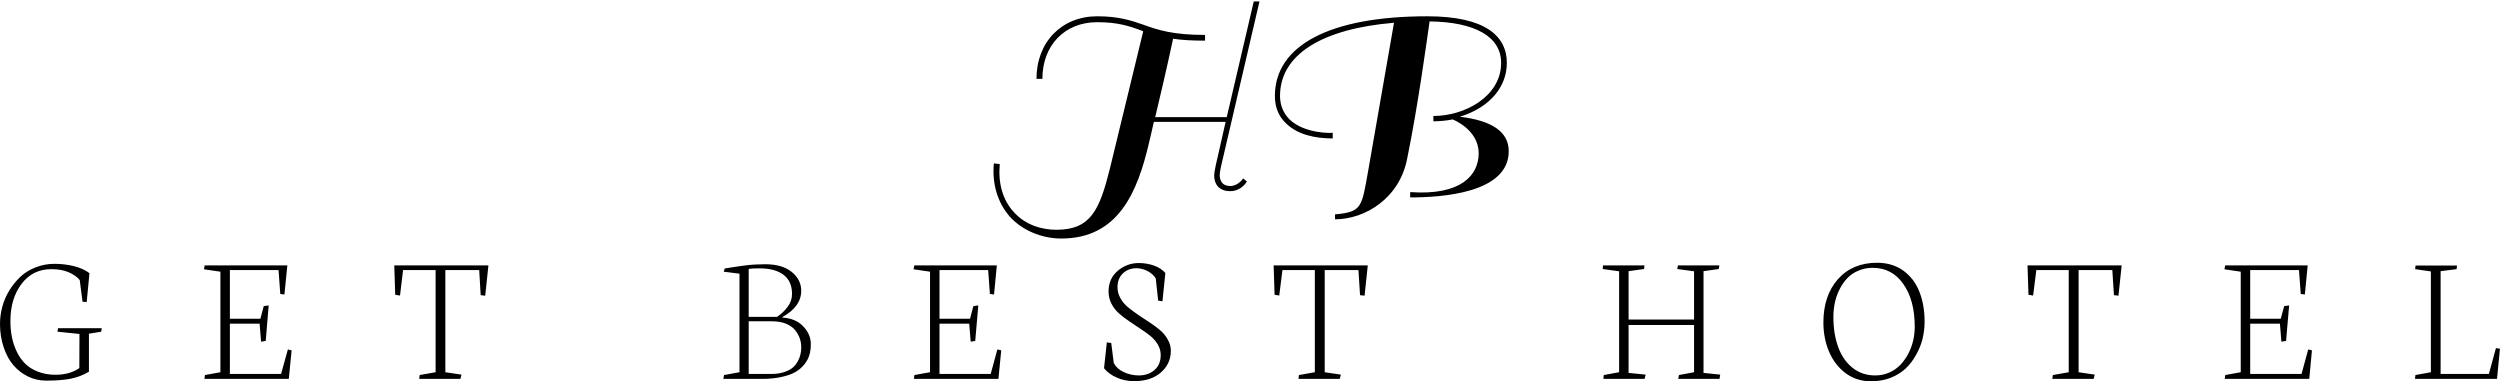 <svg data-v-423bf9ae="" xmlns="http://www.w3.org/2000/svg" viewBox="0 0 1265.399 193" class="fontAboveSlogan"><!----><!----><!----><g data-v-423bf9ae="" id="bbe12aab-4106-467e-a51c-b8ad563ef01d" fill="black" transform="matrix(9.631,0,0,9.631,500.35,-25.562)"><path d="M14.24 2.73L13.94 2.73L12.52 8.81L8.76 8.81C9.48 5.80 9.63 4.98 9.70 4.69C10.15 4.76 10.70 4.79 11.38 4.79L11.38 4.49C9.69 4.49 8.90 4.23 8.13 3.95C7.46 3.72 6.83 3.51 5.71 3.51C3.84 3.51 2.52 4.87 2.52 6.80L2.83 6.80C2.83 5.04 4.00 3.82 5.71 3.82C6.78 3.82 7.39 4.02 8.04 4.26L8.13 4.30C7.99 4.87 7.41 7.25 6.38 11.51C5.84 13.66 5.39 14.73 3.57 14.73C2.81 14.73 1.95 14.49 1.33 13.80C0.74 13.16 0.50 12.28 0.59 11.28L0.28 11.24C0.18 12.33 0.48 13.30 1.11 14.03C1.76 14.76 2.80 15.19 3.82 15.19C6.83 15.19 7.83 12.75 8.44 10.14C8.53 9.74 8.62 9.39 8.69 9.06L12.46 9.06L12.03 10.96C12.03 10.96 11.86 11.63 11.86 11.89C11.86 12.29 12.08 12.70 12.70 12.70C13.31 12.70 13.58 12.19 13.58 12.19L13.38 12.03C13.38 12.03 13.13 12.43 12.70 12.43C12.26 12.43 12.15 12.12 12.15 11.84C12.15 11.66 12.28 11.14 12.28 11.14ZM15.64 9.14C16.25 9.74 17.18 9.93 18.09 9.93L18.09 9.63C18.07 9.65 16.62 9.70 15.82 8.93C15.51 8.62 15.32 8.20 15.32 7.70C15.32 5.54 17.49 4.17 21.31 3.85L19.96 11.59C19.61 13.55 19.64 13.79 18.21 13.92L18.21 14.18C19.78 14.18 21.62 13.08 22.01 10.95C22.57 8.22 23.03 4.82 23.18 3.78C25.59 3.81 26.94 4.59 26.94 5.96C26.94 7.73 25.02 8.75 23.38 8.75L23.38 9.03C23.65 9.03 24.07 9.00 24.39 8.93C24.39 8.93 25.76 9.45 25.76 10.71C25.76 11.87 24.82 12.94 22.16 12.75L22.16 13.03C23.77 13.03 27.34 12.82 27.34 10.60C27.34 9.59 26.47 8.99 24.77 8.79C26.36 8.30 27.24 7.21 27.24 5.96C27.24 4.54 26.10 3.51 23.06 3.51C17.96 3.51 15.05 5.03 15.05 7.70C15.05 8.29 15.25 8.78 15.64 9.14Z"></path></g><!----><!----><g data-v-423bf9ae="" id="89746342-a4a9-441c-bdf4-f2aff53b6ba3" fill="black" transform="matrix(6.749,0,0,6.749,-2.497,94.597)"><path d="M0.37 10.27L0.37 10.27L0.37 10.27Q0.37 9.64 0.54 9.00L0.54 9.00L0.54 9.00Q0.71 8.36 1.06 7.78L1.06 7.78L1.06 7.78Q1.41 7.21 1.89 6.75L1.89 6.75L1.89 6.75Q2.37 6.30 3.03 6.04L3.03 6.04L3.03 6.04Q3.70 5.77 4.46 5.77L4.46 5.77L4.46 5.77Q5.20 5.77 5.90 5.94L5.90 5.94L5.90 5.94Q6.60 6.11 7.08 6.47L7.08 6.47L6.87 8.64L6.56 8.61L6.35 6.99L6.35 6.99Q6.08 6.65 5.54 6.41L5.54 6.41L5.54 6.41Q4.99 6.17 4.23 6.17L4.23 6.17L4.23 6.17Q2.82 6.17 1.99 7.27L1.99 7.27L1.99 7.27Q1.15 8.37 1.15 10.07L1.15 10.07L1.15 10.07Q1.15 10.69 1.26 11.25L1.26 11.25L1.26 11.25Q1.37 11.81 1.62 12.34L1.62 12.34L1.62 12.34Q1.87 12.87 2.25 13.25L2.25 13.25L2.25 13.25Q2.63 13.63 3.22 13.86L3.22 13.86L3.22 13.86Q3.81 14.09 4.54 14.09L4.54 14.09L4.54 14.09Q5.60 14.09 6.32 13.59L6.32 13.59L6.33 11.03L4.68 10.86L4.72 10.60L8.00 10.60L7.96 10.86L7.04 11.01L7.04 13.86L7.04 13.86Q6.39 14.25 5.65 14.39L5.65 14.39L5.65 14.39Q4.92 14.53 3.83 14.53L3.83 14.53L3.83 14.53Q3.12 14.53 2.49 14.23L2.49 14.23L2.49 14.23Q1.86 13.93 1.39 13.39L1.39 13.39L1.39 13.39Q0.92 12.85 0.65 12.04L0.65 12.04L0.65 12.04Q0.37 11.23 0.37 10.27ZM16.90 6.36L15.67 6.18L15.72 5.89L21.92 5.89L21.70 8.07L21.39 8.03L21.26 6.24L17.61 6.24L17.61 9.89L19.90 9.89L20.15 8.94L20.52 8.89L20.30 11.55L19.95 11.61L19.84 10.26L17.61 10.26L17.61 14.03L21.45 14.03L21.96 12.19L22.24 12.26L22.03 14.40L15.70 14.40L15.74 14.11L16.90 13.90L16.90 6.36ZM30.01 8.09L29.94 5.89L37.00 5.89L36.76 8.16L36.42 8.12L36.31 6.24L33.77 6.24L33.77 13.90L34.98 14.08L34.90 14.40L31.81 14.40L31.84 14.11L33.04 13.90L33.04 6.24L30.60 6.24L30.37 8.15L30.01 8.09ZM56.52 6.15L56.52 9.75L58.64 9.75L58.64 9.75Q59.10 9.45 59.43 9.01L59.43 9.01L59.43 9.01Q59.77 8.57 59.77 8.02L59.77 8.02L59.77 8.02Q59.77 7.08 59.13 6.59L59.13 6.59L59.13 6.59Q58.49 6.11 57.35 6.11L57.35 6.11L57.35 6.11Q56.70 6.11 56.52 6.15L56.52 6.15ZM56.52 10.08L56.52 14.03L58.20 14.03L58.20 14.03Q58.84 14.03 59.29 13.85L59.29 13.85L59.29 13.85Q59.75 13.68 60.00 13.38L60.00 13.38L60.00 13.38Q60.24 13.08 60.35 12.74L60.35 12.74L60.35 12.74Q60.46 12.41 60.46 12.02L60.46 12.02L60.46 12.02Q60.46 11.68 60.35 11.36L60.35 11.36L60.35 11.36Q60.24 11.04 60.00 10.74L60.00 10.74L60.00 10.74Q59.76 10.45 59.32 10.26L59.32 10.26L59.32 10.26Q58.87 10.08 58.27 10.08L58.27 10.08L56.52 10.08ZM57.52 14.40L54.62 14.40L54.67 14.11L55.83 13.90L55.83 6.51L54.65 6.36L54.72 6.12L54.72 6.12Q54.84 6.10 55.28 6.03L55.28 6.03L55.28 6.03Q55.72 5.96 55.89 5.94L55.89 5.94L55.89 5.94Q56.07 5.91 56.42 5.87L56.42 5.87L56.42 5.87Q56.78 5.83 57.09 5.82L57.09 5.82L57.09 5.82Q57.40 5.80 57.75 5.80L57.75 5.80L57.75 5.80Q59.04 5.80 59.75 6.38L59.75 6.38L59.75 6.38Q60.46 6.96 60.46 7.79L60.46 7.79L60.46 7.79Q60.46 8.98 59.05 9.76L59.05 9.76L59.05 9.80L59.05 9.80Q60.04 9.86 60.61 10.46L60.61 10.46L60.61 10.46Q61.18 11.05 61.18 11.80L61.18 11.80L61.18 11.80Q61.18 12.22 61.08 12.58L61.08 12.58L61.08 12.58Q60.98 12.95 60.71 13.29L60.71 13.29L60.71 13.29Q60.45 13.63 60.05 13.87L60.05 13.87L60.05 13.87Q59.64 14.11 59.00 14.25L59.00 14.25L59.00 14.25Q58.35 14.40 57.52 14.40L57.52 14.40ZM70.12 6.36L68.89 6.18L68.94 5.89L75.13 5.89L74.92 8.07L74.61 8.03L74.48 6.24L70.83 6.24L70.83 9.89L73.12 9.89L73.37 8.94L73.74 8.89L73.51 11.55L73.17 11.61L73.06 10.26L70.83 10.26L70.83 14.03L74.67 14.03L75.17 12.19L75.46 12.26L75.25 14.40L68.91 14.40L68.95 14.11L70.12 13.90L70.12 6.36ZM83.17 13.60L83.17 13.60L83.38 11.66L83.71 11.71L83.90 13.21L83.90 13.21Q84.12 13.64 84.65 13.89L84.65 13.89L84.65 13.89Q85.18 14.14 85.78 14.14L85.78 14.14L85.78 14.14Q86.47 14.14 86.95 13.74L86.95 13.74L86.95 13.74Q87.42 13.33 87.42 12.61L87.42 12.61L87.42 12.61Q87.42 12.20 87.21 11.83L87.21 11.83L87.21 11.83Q86.99 11.46 86.65 11.18L86.65 11.18L86.65 11.18Q86.30 10.90 85.88 10.63L85.88 10.63L85.88 10.63Q85.46 10.36 85.05 10.07L85.05 10.07L85.05 10.07Q84.63 9.79 84.28 9.48L84.28 9.48L84.28 9.48Q83.94 9.17 83.72 8.75L83.72 8.75L83.72 8.75Q83.51 8.33 83.51 7.84L83.51 7.84L83.51 7.84Q83.51 6.88 84.20 6.29L84.20 6.29L84.20 6.29Q84.90 5.71 85.78 5.71L85.78 5.71L85.78 5.71Q86.37 5.71 86.91 5.90L86.91 5.90L86.91 5.90Q87.45 6.09 87.77 6.46L87.77 6.46L87.55 8.58L87.23 8.53L87.05 6.87L87.05 6.87Q86.86 6.54 86.45 6.32L86.45 6.32L86.45 6.32Q86.03 6.10 85.60 6.10L85.60 6.10L85.60 6.10Q85.00 6.10 84.59 6.48L84.59 6.48L84.59 6.48Q84.18 6.87 84.18 7.52L84.18 7.52L84.18 7.52Q84.18 7.96 84.40 8.35L84.40 8.35L84.40 8.35Q84.62 8.74 84.97 9.03L84.97 9.03L84.97 9.03Q85.33 9.32 85.75 9.61L85.75 9.61L85.75 9.61Q86.17 9.89 86.60 10.17L86.60 10.17L86.60 10.17Q87.03 10.45 87.38 10.75L87.38 10.75L87.38 10.75Q87.73 11.05 87.95 11.45L87.95 11.45L87.95 11.45Q88.18 11.85 88.18 12.29L88.18 12.29L88.18 12.29Q88.18 13.28 87.42 13.93L87.42 13.93L87.42 13.93Q86.67 14.57 85.43 14.57L85.43 14.57L85.43 14.57Q84.72 14.57 84.12 14.30L84.12 14.30L84.12 14.30Q83.51 14.03 83.17 13.60ZM95.96 8.09L95.89 5.89L102.95 5.89L102.71 8.16L102.37 8.12L102.25 6.24L99.72 6.24L99.72 13.90L100.93 14.08L100.85 14.40L97.75 14.40L97.79 14.11L98.98 13.90L98.98 6.24L96.55 6.24L96.31 8.15L95.96 8.09ZM121.80 6.33L120.57 6.16L120.59 5.89L123.70 5.89L123.67 6.16L122.51 6.32L122.51 9.95L127.42 9.95L127.42 6.33L126.16 6.16L126.21 5.89L129.32 5.89L129.27 6.16L128.13 6.32L128.13 13.95L129.38 14.08L129.33 14.40L126.23 14.40L126.29 14.11L127.42 13.90L127.42 10.36L122.51 10.36L122.51 13.95L123.79 14.08L123.71 14.40L120.62 14.40L120.65 14.11L121.80 13.90L121.80 6.33ZM137.87 9.75L137.87 9.75L137.87 9.75Q137.87 11.03 138.23 12.01L138.23 12.01L138.23 12.01Q138.59 13.00 139.31 13.57L139.31 13.57L139.31 13.57Q140.03 14.14 141.00 14.14L141.00 14.14L141.00 14.14Q141.58 14.14 142.07 13.92L142.07 13.92L142.07 13.92Q142.56 13.70 142.91 13.33L142.91 13.33L142.91 13.33Q143.25 12.96 143.50 12.49L143.50 12.49L143.50 12.49Q143.74 12.01 143.86 11.50L143.86 11.50L143.86 11.50Q143.97 10.99 143.97 10.48L143.97 10.48L143.97 10.48Q143.97 8.50 143.12 7.29L143.12 7.29L143.12 7.29Q142.27 6.07 140.82 6.07L140.82 6.07L140.82 6.07Q140.24 6.07 139.75 6.28L139.75 6.28L139.75 6.28Q139.25 6.49 138.91 6.85L138.91 6.85L138.91 6.85Q138.57 7.21 138.33 7.69L138.33 7.69L138.33 7.69Q138.09 8.16 137.98 8.69L137.98 8.69L137.98 8.69Q137.87 9.21 137.87 9.75ZM137.12 10.16L137.12 10.16L137.12 10.16Q137.12 8.16 138.21 6.92L138.21 6.92L138.21 6.92Q139.31 5.69 141.15 5.69L141.15 5.69L141.15 5.69Q142.28 5.69 143.10 6.27L143.10 6.27L143.10 6.27Q143.92 6.86 144.31 7.84L144.31 7.84L144.31 7.84Q144.71 8.83 144.71 10.11L144.71 10.11L144.71 10.11Q144.71 10.75 144.56 11.38L144.56 11.38L144.56 11.38Q144.41 12.00 144.08 12.58L144.08 12.58L144.08 12.58Q143.76 13.17 143.30 13.61L143.30 13.61L143.30 13.61Q142.84 14.05 142.16 14.32L142.16 14.32L142.16 14.32Q141.48 14.58 140.68 14.58L140.68 14.58L140.68 14.58Q139.62 14.58 138.80 13.98L138.80 13.98L138.80 13.98Q137.98 13.37 137.55 12.37L137.55 12.37L137.55 12.37Q137.12 11.37 137.12 10.16ZM152.50 8.09L152.43 5.89L159.49 5.89L159.25 8.16L158.91 8.12L158.79 6.24L156.26 6.24L156.26 13.90L157.47 14.08L157.39 14.40L154.29 14.40L154.33 14.11L155.52 13.90L155.52 6.24L153.09 6.24L152.85 8.15L152.50 8.09ZM168.42 6.36L167.20 6.18L167.25 5.89L173.44 5.89L173.23 8.07L172.92 8.03L172.79 6.24L169.13 6.24L169.13 9.89L171.42 9.89L171.68 8.94L172.05 8.89L171.82 11.55L171.47 11.61L171.36 10.26L169.13 10.26L169.13 14.03L172.98 14.03L173.48 12.19L173.76 12.26L173.56 14.40L167.22 14.40L167.26 14.11L168.42 13.90L168.42 6.36ZM187.64 14.40L181.49 14.40L181.52 14.11L182.68 13.90L182.68 6.34L181.50 6.17L181.53 5.90L184.64 5.90L184.61 6.17L183.41 6.32L183.41 14.03L187.03 14.03L187.56 12.09L187.86 12.14L187.64 14.40Z"></path></g></svg>